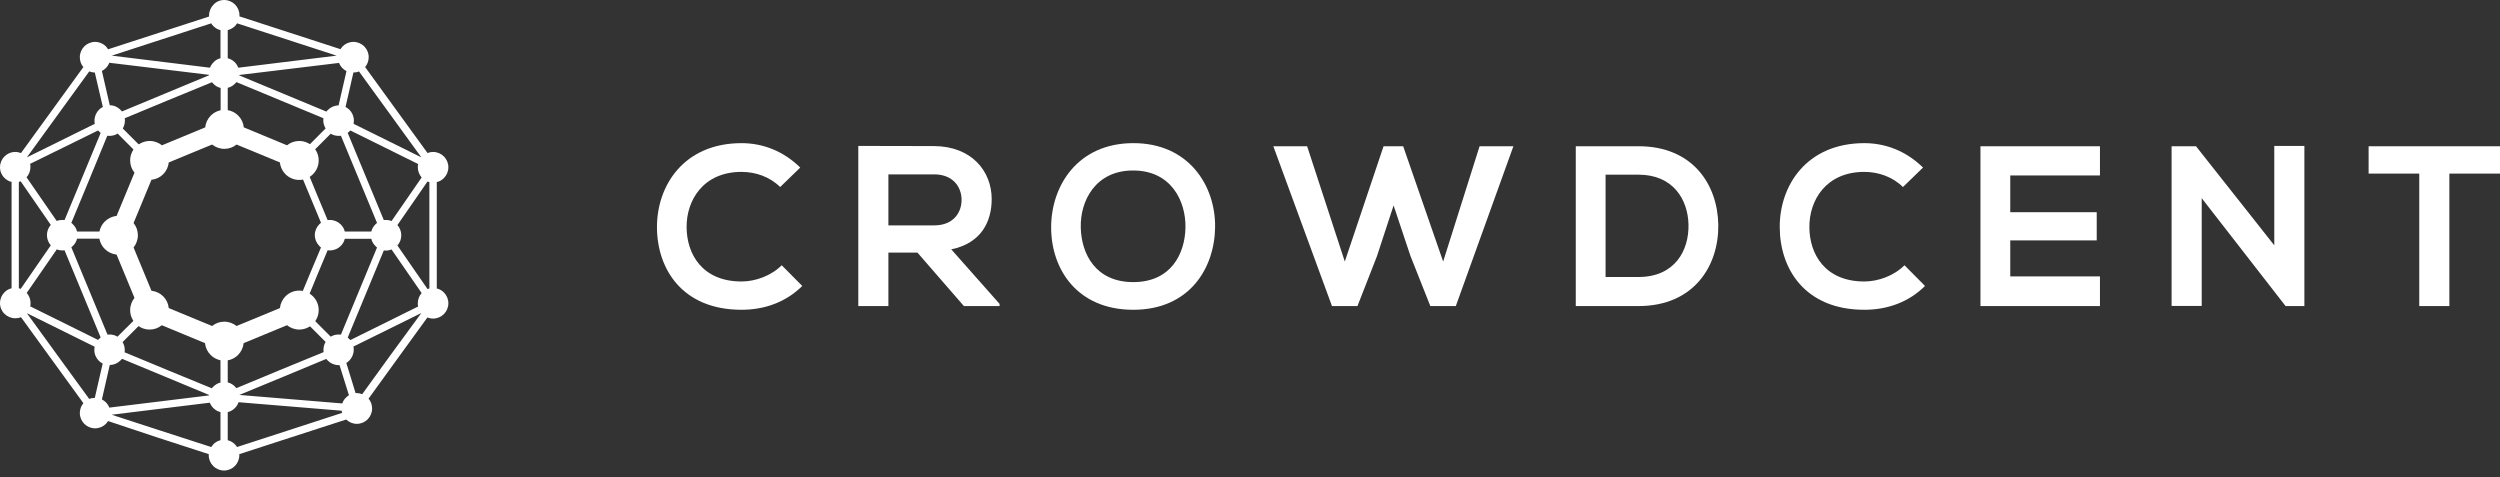 <svg width="241" height="46" viewBox="0 0 241 46" fill="none" xmlns="http://www.w3.org/2000/svg">
<rect x="0" y="0" width="241" height="46" fill="#333333" stroke="none"/>
<path d="M21.254 5.618V2.906C20.986 2.846 20.748 2.697 20.57 2.518C20.495 2.444 20.421 2.354 20.361 2.25L15.494 3.83L10.776 5.364L20.242 6.527C20.317 6.333 20.436 6.154 20.584 6.005C20.763 5.811 20.986 5.677 21.254 5.618ZM21.954 2.906V5.618C22.222 5.677 22.46 5.826 22.638 6.005C22.787 6.154 22.891 6.333 22.981 6.527L32.447 5.364L27.729 3.83L22.862 2.25C22.802 2.339 22.728 2.429 22.653 2.518C22.46 2.697 22.222 2.831 21.954 2.906ZM10.538 6.05C10.463 6.244 10.344 6.422 10.21 6.557C10.091 6.676 9.972 6.765 9.823 6.84L10.582 10.148C10.984 10.148 11.341 10.312 11.609 10.58C11.669 10.639 11.714 10.684 11.758 10.744L15.956 9L20.153 7.257V7.212L10.538 6.05ZM14.482 15.035L17.876 13.635L21.269 12.234V8.479C21.001 8.419 20.763 8.27 20.584 8.091C20.525 8.032 20.48 7.987 20.436 7.927L16.223 9.656L12.026 11.399C12.041 11.474 12.041 11.548 12.041 11.623C12.041 11.906 11.967 12.159 11.833 12.383L14.482 15.035ZM2.59 15.169L9.139 11.936C9.109 11.846 9.109 11.727 9.109 11.623C9.109 11.221 9.273 10.848 9.541 10.58C9.645 10.476 9.779 10.371 9.913 10.312L9.139 6.989C8.945 6.989 8.767 6.944 8.603 6.884L5.596 11.027L2.59 15.169ZM6.876 21.488C6.936 21.532 6.995 21.577 7.04 21.637C7.234 21.83 7.368 22.054 7.427 22.322H11.178L12.577 18.924L13.976 15.527L11.341 12.875C11.118 13.024 10.85 13.098 10.568 13.098C10.493 13.098 10.419 13.098 10.344 13.083L8.618 17.285L6.876 21.488ZM5.998 21.204C6.073 21.204 6.147 21.204 6.221 21.219L7.963 17.017L9.704 12.815C9.645 12.77 9.585 12.711 9.541 12.666C9.496 12.636 9.481 12.606 9.451 12.577L2.902 15.795C2.932 15.9 2.932 16.004 2.932 16.108C2.932 16.481 2.798 16.823 2.56 17.092L5.462 21.294C5.641 21.234 5.82 21.204 5.998 21.204ZM1.816 27.791C1.875 27.806 1.935 27.82 1.994 27.85L4.897 23.648C4.674 23.395 4.525 23.052 4.525 22.665C4.525 22.292 4.659 21.949 4.897 21.681L1.994 17.479C1.935 17.494 1.875 17.524 1.816 17.539V22.665V27.791ZM9.451 32.768C9.481 32.738 9.511 32.708 9.541 32.678C9.6 32.619 9.645 32.574 9.704 32.529L7.963 28.327L6.221 24.125C6.147 24.14 6.073 24.14 5.998 24.14C5.82 24.14 5.641 24.11 5.477 24.036L2.575 28.238C2.798 28.491 2.947 28.834 2.947 29.221C2.947 29.326 2.932 29.445 2.917 29.534L9.451 32.768ZM10.568 32.246C10.85 32.246 11.103 32.321 11.327 32.455L13.991 29.802L12.592 26.405L11.193 23.007H7.427C7.368 23.276 7.219 23.514 7.04 23.693C6.981 23.753 6.936 23.797 6.876 23.842L8.618 28.044L10.359 32.246C10.419 32.261 10.493 32.246 10.568 32.246ZM8.603 38.46C8.767 38.385 8.945 38.356 9.139 38.356L9.898 35.048C9.764 34.973 9.63 34.884 9.526 34.779C9.258 34.511 9.094 34.139 9.094 33.736C9.094 33.632 9.109 33.513 9.124 33.423L2.59 30.19L5.596 34.332L8.603 38.46ZM20.421 37.432C20.465 37.372 20.51 37.313 20.57 37.268C20.763 37.074 20.986 36.94 21.254 36.88V33.125L17.861 31.725L14.467 30.324L11.818 32.976C11.952 33.2 12.026 33.453 12.026 33.736C12.026 33.811 12.026 33.885 12.011 33.96L16.209 35.703L20.421 37.432ZM20.153 38.117V38.072L15.956 36.329L11.758 34.586C11.714 34.645 11.669 34.705 11.609 34.75C11.341 35.018 10.984 35.182 10.582 35.182L9.823 38.505C9.957 38.579 10.091 38.669 10.195 38.773C10.344 38.922 10.463 39.101 10.538 39.294L20.153 38.117ZM20.361 43.094C20.421 43.005 20.495 42.915 20.57 42.826C20.763 42.632 20.986 42.498 21.254 42.439V39.727C20.986 39.667 20.748 39.518 20.57 39.339C20.421 39.19 20.302 39.011 20.227 38.818L10.761 39.98L15.479 41.515L20.361 43.094ZM32.983 39.801C32.968 39.727 32.938 39.667 32.938 39.592L22.996 38.773C22.921 38.996 22.802 39.19 22.638 39.339C22.445 39.533 22.222 39.667 21.954 39.727V42.439C22.222 42.498 22.46 42.647 22.638 42.826C22.713 42.901 22.787 42.99 22.847 43.094L27.714 41.515L32.983 39.801ZM31.197 33.945C31.182 33.87 31.182 33.796 31.182 33.721C31.182 33.438 31.256 33.185 31.39 32.961L28.741 30.309L25.347 31.71L21.954 33.11V36.865C22.222 36.925 22.46 37.074 22.638 37.253C22.698 37.313 22.743 37.357 22.787 37.417L26.985 35.673L31.197 33.945ZM32.73 35.197C32.7 35.197 32.67 35.197 32.64 35.197C32.239 35.197 31.866 35.033 31.599 34.764C31.539 34.705 31.494 34.66 31.45 34.6L27.252 36.344L23.07 38.072L32.998 38.892C33.072 38.669 33.191 38.475 33.355 38.326C33.444 38.236 33.533 38.162 33.638 38.102L32.73 35.197ZM40.618 30.175L34.069 33.408C34.099 33.513 34.099 33.617 34.099 33.721C34.099 34.124 33.935 34.496 33.667 34.764C33.578 34.854 33.489 34.928 33.385 34.988L34.278 37.894C34.307 37.894 34.337 37.894 34.367 37.894C34.56 37.894 34.754 37.938 34.918 37.998L37.582 34.317L40.618 30.175ZM37.745 24.05C37.582 24.11 37.403 24.155 37.225 24.155C37.15 24.155 37.076 24.155 37.001 24.14L35.26 28.342L33.519 32.544C33.578 32.589 33.638 32.634 33.682 32.693C33.712 32.723 33.742 32.753 33.772 32.783L40.306 29.549C40.276 29.445 40.276 29.34 40.276 29.236C40.276 28.864 40.41 28.521 40.648 28.253L37.745 24.05ZM41.392 17.554C41.333 17.539 41.273 17.524 41.214 17.494L38.311 21.696C38.534 21.949 38.683 22.292 38.683 22.68C38.683 23.052 38.549 23.395 38.311 23.663L41.214 27.865C41.273 27.85 41.333 27.82 41.392 27.806V22.68V17.554ZM41.749 14.648C42.151 14.648 42.523 14.812 42.791 15.08C43.059 15.348 43.223 15.721 43.223 16.123C43.223 16.525 43.059 16.898 42.791 17.166C42.598 17.36 42.374 17.494 42.106 17.554V22.68V27.806C42.374 27.865 42.613 28.014 42.791 28.193C43.059 28.461 43.223 28.834 43.223 29.236C43.223 29.638 43.059 30.011 42.791 30.279C42.523 30.547 42.151 30.711 41.749 30.711C41.556 30.711 41.362 30.667 41.199 30.607L38.192 34.75L35.528 38.43C35.751 38.684 35.87 39.026 35.87 39.384C35.87 39.786 35.706 40.159 35.438 40.427C35.171 40.695 34.798 40.859 34.397 40.859C33.995 40.859 33.638 40.695 33.37 40.442L27.937 42.2L23.07 43.78C23.07 43.809 23.07 43.854 23.07 43.884C23.07 44.286 22.906 44.659 22.638 44.927C22.37 45.195 21.998 45.359 21.596 45.359C21.195 45.359 20.823 45.195 20.555 44.927C20.287 44.659 20.123 44.286 20.123 43.884C20.123 43.854 20.123 43.809 20.123 43.78L15.256 42.2L10.419 40.591C10.359 40.68 10.285 40.77 10.21 40.859C9.942 41.127 9.57 41.291 9.168 41.291C8.767 41.291 8.395 41.127 8.127 40.859C7.859 40.591 7.695 40.218 7.695 39.816C7.695 39.458 7.829 39.116 8.037 38.862L5.031 34.72L2.024 30.577C1.846 30.652 1.667 30.681 1.474 30.681C1.072 30.681 0.7 30.518 0.432 30.249C0.164 29.996 0 29.623 0 29.221C0 28.819 0.164 28.446 0.432 28.178C0.625 27.984 0.848 27.85 1.116 27.791V22.665V17.539C0.848 17.479 0.61 17.33 0.432 17.151C0.164 16.898 0 16.525 0 16.123C0 15.721 0.164 15.348 0.432 15.08C0.7 14.812 1.072 14.648 1.474 14.648C1.667 14.648 1.86 14.693 2.024 14.752L5.031 10.61L8.037 6.467C7.814 6.214 7.695 5.871 7.695 5.513C7.695 5.111 7.859 4.739 8.127 4.47C8.395 4.202 8.767 4.038 9.168 4.038C9.57 4.038 9.942 4.202 10.21 4.47C10.285 4.56 10.359 4.649 10.419 4.753L15.286 3.174L20.153 1.594C20.153 1.565 20.153 1.52 20.153 1.49C20.153 1.088 20.317 0.715 20.584 0.447C20.837 0.164 21.209 0 21.611 0C22.013 0 22.385 0.164 22.653 0.432C22.921 0.7 23.085 1.073 23.085 1.475C23.085 1.505 23.085 1.55 23.085 1.58L27.952 3.159L32.819 4.739C32.879 4.649 32.953 4.56 33.027 4.47C33.295 4.202 33.667 4.038 34.069 4.038C34.471 4.038 34.843 4.202 35.111 4.47C35.379 4.739 35.543 5.111 35.543 5.513C35.543 5.871 35.409 6.214 35.2 6.467L38.207 10.61L41.214 14.752C41.362 14.693 41.556 14.648 41.749 14.648ZM31.465 10.759C31.509 10.699 31.554 10.639 31.613 10.595C31.881 10.326 32.239 10.163 32.64 10.163L33.4 6.855C33.266 6.78 33.132 6.691 33.027 6.586C32.879 6.437 32.759 6.258 32.685 6.065L23.07 7.227V7.272L27.267 9.015L31.465 10.759ZM33.772 12.577C33.742 12.606 33.712 12.636 33.682 12.666C33.623 12.726 33.578 12.77 33.519 12.815L35.26 17.017L37.001 21.219C37.076 21.204 37.15 21.204 37.225 21.204C37.403 21.204 37.582 21.234 37.745 21.309L40.648 17.107C40.425 16.853 40.276 16.511 40.276 16.123C40.276 16.019 40.291 15.9 40.306 15.81L33.772 12.577ZM33.31 10.312C33.444 10.386 33.578 10.476 33.682 10.58C33.95 10.848 34.114 11.221 34.114 11.623C34.114 11.727 34.099 11.846 34.084 11.936L40.618 15.169L37.612 11.027L34.605 6.884C34.441 6.959 34.263 6.989 34.069 6.989L33.31 10.312ZM30.944 23.857C30.884 23.812 30.825 23.767 30.78 23.708C30.512 23.44 30.348 23.067 30.348 22.665C30.348 22.262 30.512 21.89 30.78 21.622C30.839 21.562 30.884 21.517 30.944 21.473L29.991 19.178L28.547 15.706L25.079 14.26L21.611 12.815L18.143 14.26L14.675 15.706L13.232 19.178L11.788 22.65L13.232 26.122L14.675 29.594L18.143 31.039L21.611 32.485L25.079 31.039L28.547 29.594L29.991 26.122L30.944 23.857ZM33.236 23.022C33.176 23.291 33.027 23.529 32.849 23.708C32.581 23.976 32.209 24.14 31.807 24.14C31.733 24.14 31.658 24.14 31.584 24.125L30.631 26.405L29.232 29.802L31.881 32.455C32.105 32.321 32.358 32.246 32.64 32.246C32.715 32.246 32.789 32.246 32.864 32.261L34.605 28.059L36.346 23.857C36.287 23.812 36.227 23.767 36.183 23.708C35.989 23.514 35.855 23.291 35.796 23.022H33.236ZM31.807 21.204C32.209 21.204 32.581 21.368 32.849 21.637C33.042 21.83 33.176 22.054 33.236 22.322H35.796C35.855 22.054 36.004 21.815 36.183 21.637C36.242 21.577 36.287 21.532 36.346 21.488L34.605 17.285L32.864 13.083C32.789 13.098 32.715 13.098 32.64 13.098C32.358 13.098 32.105 13.024 31.881 12.889L29.232 15.542L30.631 18.939L31.584 21.219C31.658 21.204 31.733 21.204 31.807 21.204ZM21.954 12.234L25.347 13.635L28.741 15.035L31.39 12.383C31.256 12.159 31.167 11.906 31.167 11.623C31.167 11.548 31.167 11.474 31.182 11.399L26.985 9.656L22.787 7.913C22.743 7.972 22.698 8.032 22.638 8.076C22.445 8.27 22.222 8.404 21.954 8.464V12.234Z" fill="white"/>
<path fill-rule="evenodd" clip-rule="evenodd" d="M25.586 13.143L27.669 14.007C27.997 13.739 28.399 13.59 28.845 13.59C29.366 13.59 29.828 13.799 30.17 14.141C30.512 14.484 30.721 14.946 30.721 15.467C30.721 15.989 30.512 16.451 30.17 16.794C29.828 17.136 29.366 17.345 28.845 17.345C28.324 17.345 27.863 17.136 27.52 16.794C27.223 16.496 27.029 16.108 26.985 15.661L24.901 14.797L22.802 13.933C22.475 14.201 22.073 14.35 21.627 14.35C21.18 14.35 20.763 14.186 20.451 13.933L18.352 14.797L16.268 15.661C16.224 16.093 16.03 16.496 15.732 16.794C15.435 17.092 15.048 17.285 14.601 17.33L13.738 19.416L12.875 21.502C13.143 21.83 13.291 22.233 13.291 22.68C13.291 23.127 13.128 23.544 12.875 23.857L13.738 25.943L14.601 28.029C15.033 28.074 15.435 28.267 15.732 28.566C16.03 28.864 16.224 29.251 16.268 29.698L18.352 30.562L20.451 31.427C20.778 31.158 21.18 31.009 21.627 31.009C22.073 31.009 22.49 31.173 22.802 31.427L24.901 30.562L26.985 29.698C27.029 29.266 27.223 28.864 27.52 28.566C27.863 28.223 28.324 28.014 28.845 28.014C29.366 28.014 29.828 28.223 30.17 28.566C30.512 28.908 30.721 29.37 30.721 29.892C30.721 30.413 30.512 30.875 30.17 31.218C29.828 31.561 29.366 31.769 28.845 31.769C28.399 31.769 27.982 31.605 27.669 31.352L25.571 32.216L23.487 33.081C23.442 33.513 23.249 33.915 22.951 34.213C22.609 34.556 22.147 34.764 21.627 34.764C21.106 34.764 20.644 34.556 20.302 34.213C20.004 33.915 19.811 33.528 19.766 33.081L17.682 32.216L15.598 31.352C15.271 31.62 14.869 31.769 14.423 31.769C13.902 31.769 13.44 31.561 13.098 31.218C12.756 30.875 12.547 30.413 12.547 29.892C12.547 29.445 12.711 29.027 12.964 28.715L12.101 26.628L11.238 24.542C10.806 24.497 10.404 24.304 10.106 24.006C9.764 23.663 9.556 23.201 9.556 22.68C9.556 22.158 9.764 21.696 10.106 21.353C10.404 21.055 10.791 20.862 11.238 20.817L12.101 18.731L12.964 16.645C12.696 16.317 12.547 15.914 12.547 15.467C12.547 14.946 12.756 14.484 13.098 14.141C13.455 13.799 13.931 13.59 14.438 13.59C14.884 13.59 15.301 13.754 15.613 14.007L17.697 13.143L19.781 12.279C19.826 11.846 20.019 11.444 20.317 11.146C20.659 10.803 21.12 10.595 21.641 10.595C22.162 10.595 22.624 10.803 22.966 11.146C23.264 11.444 23.457 11.832 23.502 12.279L25.586 13.143Z" fill="white"/>
<path d="M77.337 27.567C75.759 29.132 73.705 29.862 71.487 29.862C65.772 29.862 63.346 25.928 63.331 21.92C63.316 17.896 65.921 13.799 71.487 13.799C73.571 13.799 75.551 14.588 77.143 16.153L75.209 18.03C74.196 17.032 72.827 16.57 71.487 16.57C67.766 16.57 66.159 19.342 66.189 21.92C66.204 24.468 67.677 27.135 71.487 27.135C72.827 27.135 74.345 26.584 75.357 25.57L77.337 27.567Z" fill="white"/>
<path d="M96.373 29.505H92.92L88.44 24.349H85.642V29.505H82.74V14.067C85.181 14.067 87.622 14.082 90.063 14.082C93.694 14.112 95.599 16.526 95.599 19.193C95.599 21.309 94.632 23.44 91.7 24.036L96.359 29.296V29.505H96.373ZM85.642 16.794V21.726H90.063C91.908 21.726 92.697 20.489 92.697 19.267C92.697 18.046 91.879 16.809 90.063 16.809H85.642V16.794Z" fill="white"/>
<path d="M117.136 21.89C117.092 25.869 114.651 29.862 109.248 29.862C103.845 29.862 101.33 25.958 101.33 21.92C101.33 17.881 103.919 13.799 109.248 13.799C114.546 13.784 117.181 17.852 117.136 21.89ZM104.187 21.95C104.247 24.483 105.616 27.195 109.248 27.195C112.879 27.195 114.234 24.468 114.279 21.935C114.323 19.342 112.865 16.436 109.248 16.436C105.616 16.421 104.113 19.357 104.187 21.95Z" fill="white"/>
<path d="M140.34 29.505H137.884L135.964 24.662L134.342 19.804L132.735 24.706L130.859 29.505H128.403L122.748 14.097H126.007L129.639 25.213L133.375 14.097H135.265L139.12 25.213L142.632 14.097H145.892L140.34 29.505Z" fill="white"/>
<path d="M165.643 21.666C165.703 25.571 163.336 29.505 157.948 29.505C156.058 29.505 153.796 29.505 151.905 29.505V14.097C153.796 14.097 156.058 14.097 157.948 14.097C163.232 14.097 165.584 17.852 165.643 21.666ZM154.778 26.703H157.948C161.446 26.703 162.83 24.155 162.771 21.637C162.711 19.238 161.297 16.838 157.948 16.838H154.778V26.703Z" fill="white"/>
<path d="M185.572 27.567C183.995 29.132 181.941 29.862 179.723 29.862C174.008 29.862 171.582 25.928 171.567 21.92C171.537 17.896 174.156 13.799 179.723 13.799C181.807 13.799 183.786 14.588 185.379 16.153L183.444 18.03C182.432 17.032 181.063 16.57 179.723 16.57C176.002 16.57 174.395 19.342 174.424 21.92C174.439 24.468 175.913 27.135 179.723 27.135C181.063 27.135 182.581 26.584 183.593 25.57L185.572 27.567Z" fill="white"/>
<path d="M202.436 29.505H190.916C190.916 24.378 190.916 19.223 190.916 14.097H202.436V16.913H193.789V20.459H202.124V23.172H193.789V26.643H202.436V29.505Z" fill="white"/>
<path d="M219.24 14.067H222.142V29.505H220.341V29.519L212.245 19.104V29.49H209.342V14.097H211.694L219.24 23.648V14.067Z" fill="white"/>
<path d="M233.216 16.734H228.334V14.097C232.769 14.097 236.535 14.097 241 14.097V16.734H236.118V29.505H233.216V16.734Z" fill="white"/>
</svg>
